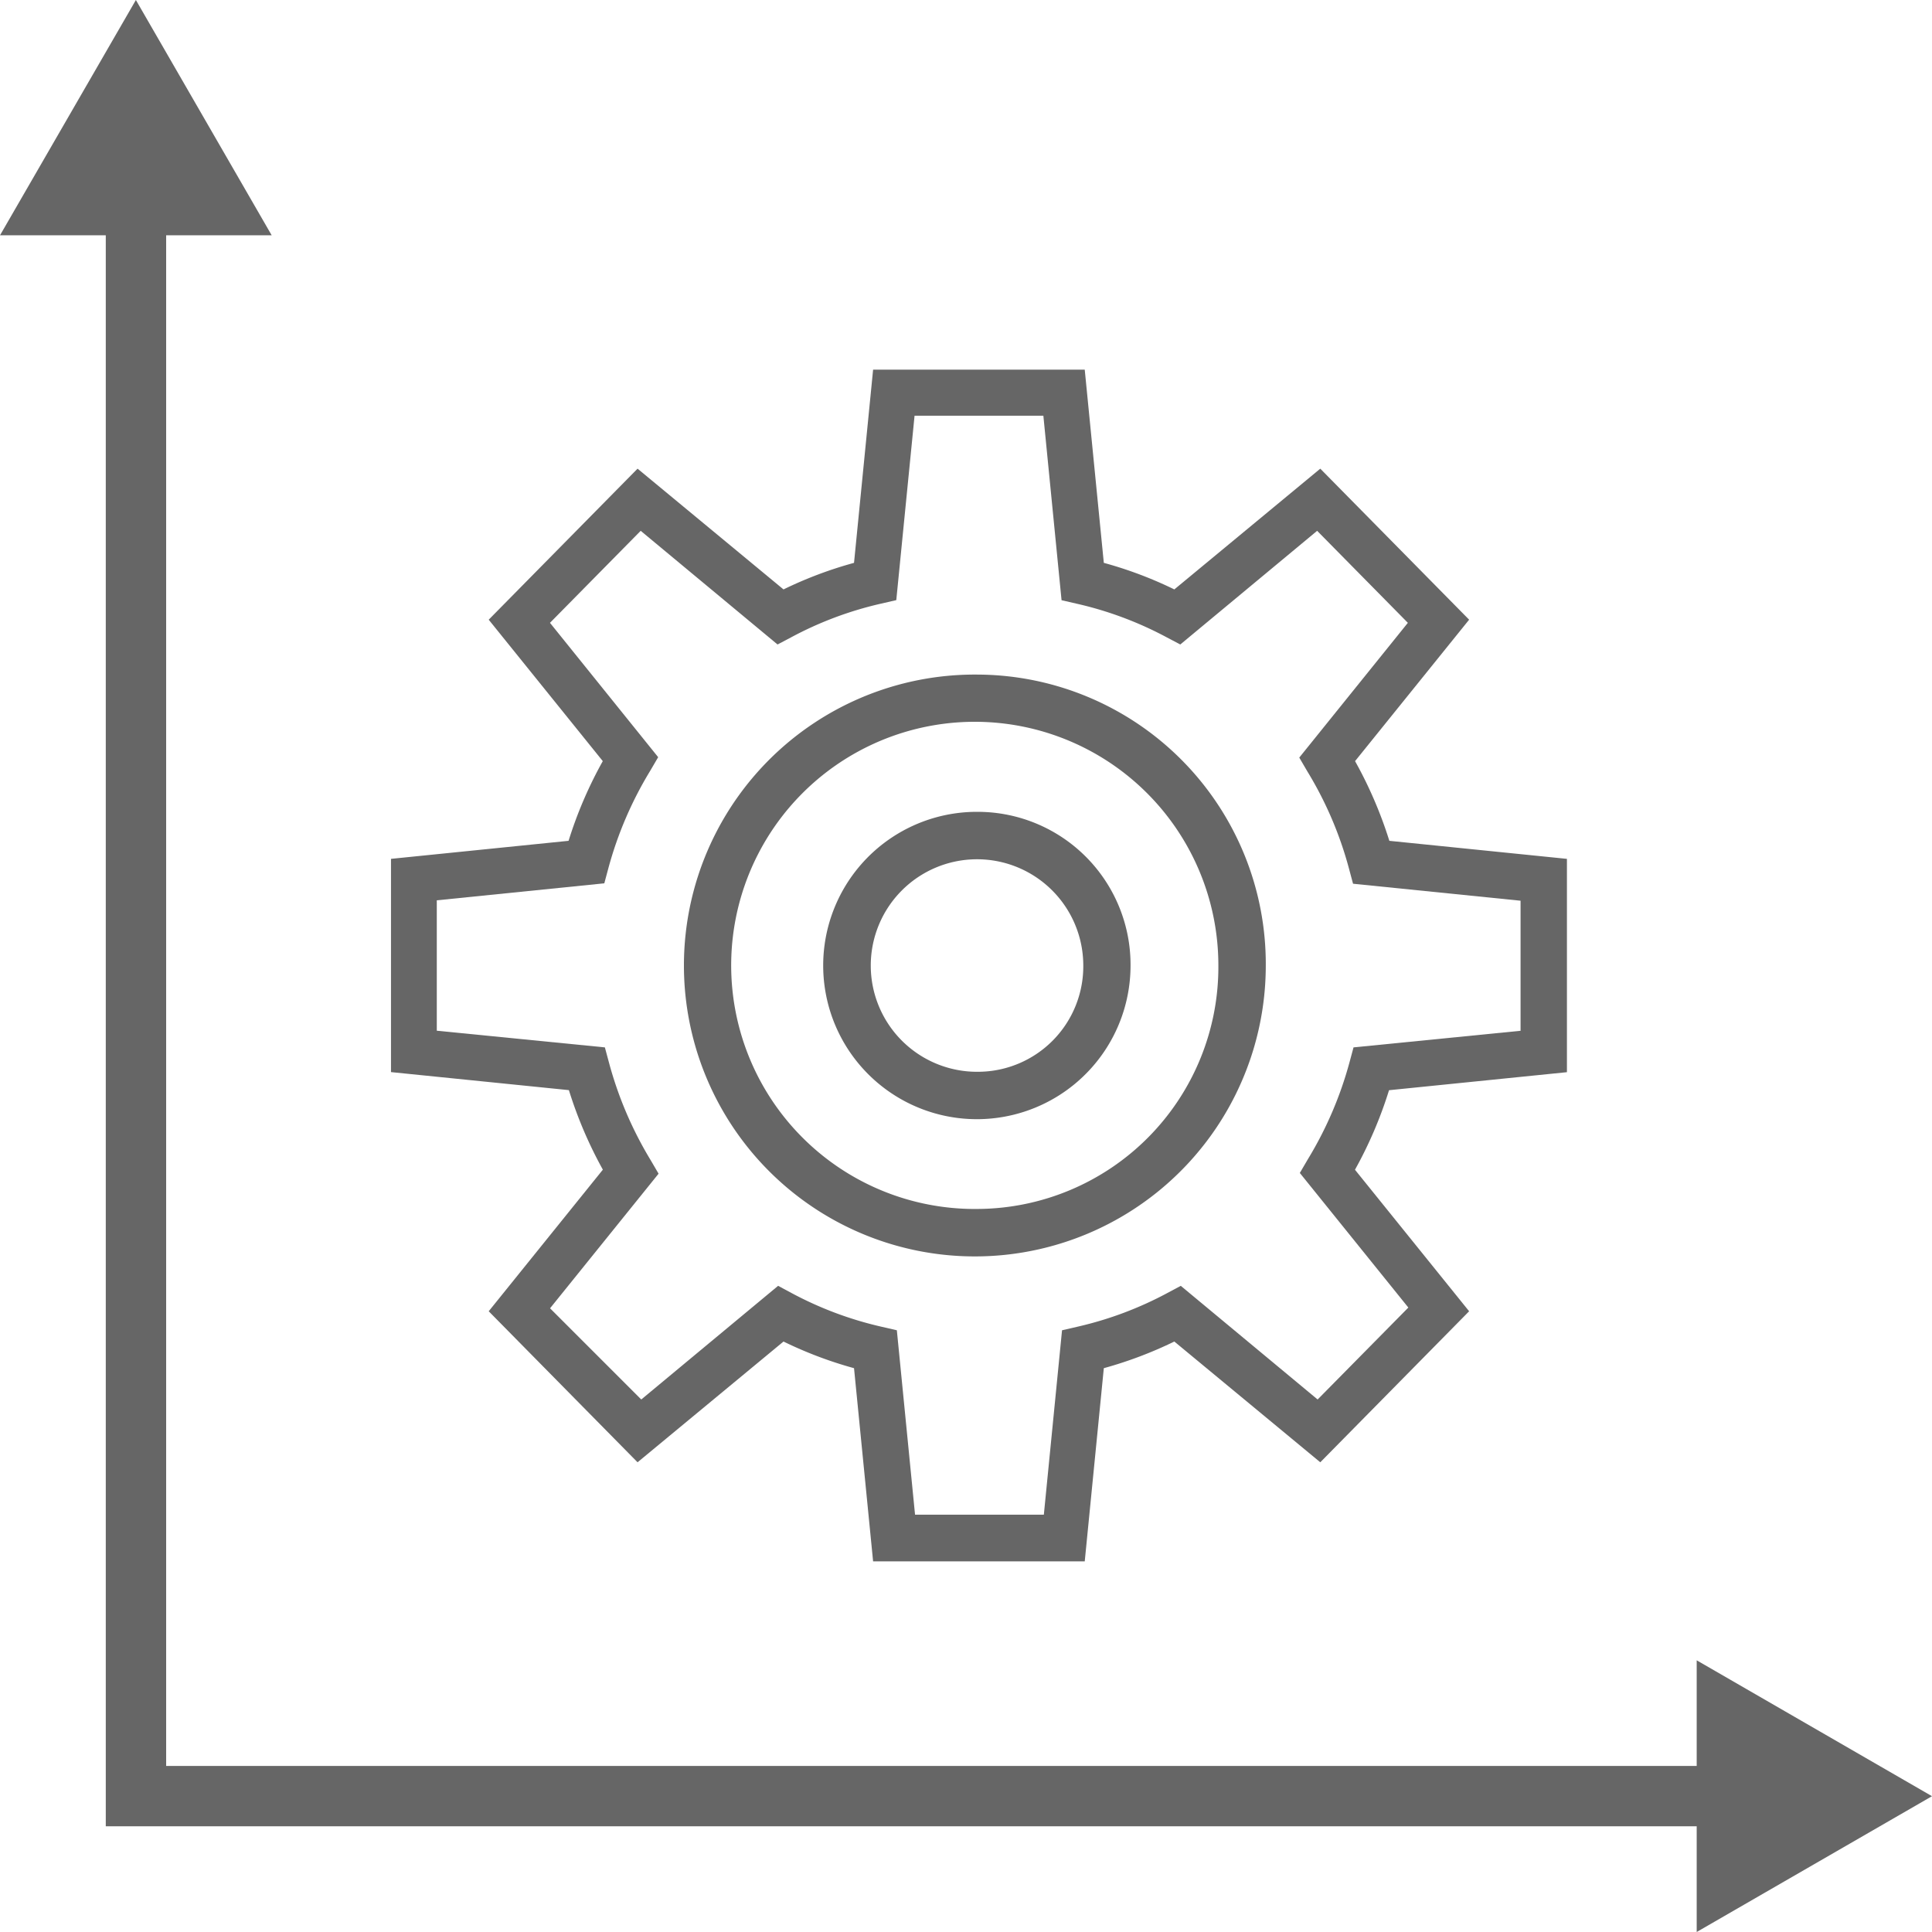 <svg xmlns="http://www.w3.org/2000/svg" width="24" height="24" viewBox="0 0 24 24"><defs><style>.a{fill:#666;}</style></defs><path class="a" d="M17.861,9.739a1.909,1.909,0,1,0,1.887,1.909A1.9,1.9,0,0,0,17.861,9.739Zm0,3.229a1.32,1.32,0,1,1,1.3-1.32A1.31,1.31,0,0,1,17.861,12.968Z" transform="translate(-5.704 0.346)"/><path class="a" d="M16.685,6.843a3.614,3.614,0,1,0,3.568,3.614A3.595,3.595,0,0,0,16.685,6.843Zm0,6.638a3.026,3.026,0,1,1,2.979-3.025A3.006,3.006,0,0,1,16.685,13.481Z" transform="translate(-4.529 1.537)"/><path class="a" d="M18.319,4.844l1.417-1.757L17.887,1.211l-1.813,1.5a4.98,4.98,0,0,0-.876-.33l-.237-2.4H12.332l-.237,2.4a5.02,5.02,0,0,0-.876.33l-1.813-1.5L7.557,3.087,8.974,4.844a5.2,5.2,0,0,0-.425.99l-2.206.224V8.707l2.21.224a5.249,5.249,0,0,0,.422.988L7.557,11.678l1.849,1.876,1.813-1.5a5.033,5.033,0,0,0,.876.331l.237,2.4h2.629l.237-2.4a5.08,5.08,0,0,0,.876-.331l1.813,1.5,1.849-1.876L18.318,9.92a5.2,5.2,0,0,0,.423-.988l2.21-.224V6.058l-2.206-.224A5.249,5.249,0,0,0,18.319,4.844Zm2.063,3.349L18.3,8.4l-.051.189a4.657,4.657,0,0,1-.516,1.2l-.1.171,1.348,1.672-1.127,1.142-1.7-1.412-.168.09a4.453,4.453,0,0,1-1.107.416l-.2.046-.226,2.291h-1.6l-.226-2.291-.2-.046a4.453,4.453,0,0,1-1.107-.416l-.168-.09-1.7,1.412L8.319,11.641,9.667,9.969l-.1-.171a4.676,4.676,0,0,1-.515-1.205L9,8.4,6.912,8.193V6.573l2.081-.211.051-.19a4.665,4.665,0,0,1,.518-1.206l.1-.171L8.318,3.126,9.445,1.983l1.7,1.412.169-.089A4.438,4.438,0,0,1,12.42,2.89l.2-.046L12.847.553h1.6l.226,2.292.2.046a4.456,4.456,0,0,1,1.106.415l.169.089,1.7-1.412,1.127,1.143L17.626,4.8l.1.171a4.6,4.6,0,0,1,.517,1.206l.051.19,2.081.211V8.193Z" transform="translate(-1.486 4.611)"/><path class="a" d="M1.314,22.687H21.077V24L24,22.313l-2.923-1.688v1.312H2.064V2.923H3.375L1.688,0,0,2.923H1.314Z"/></svg>